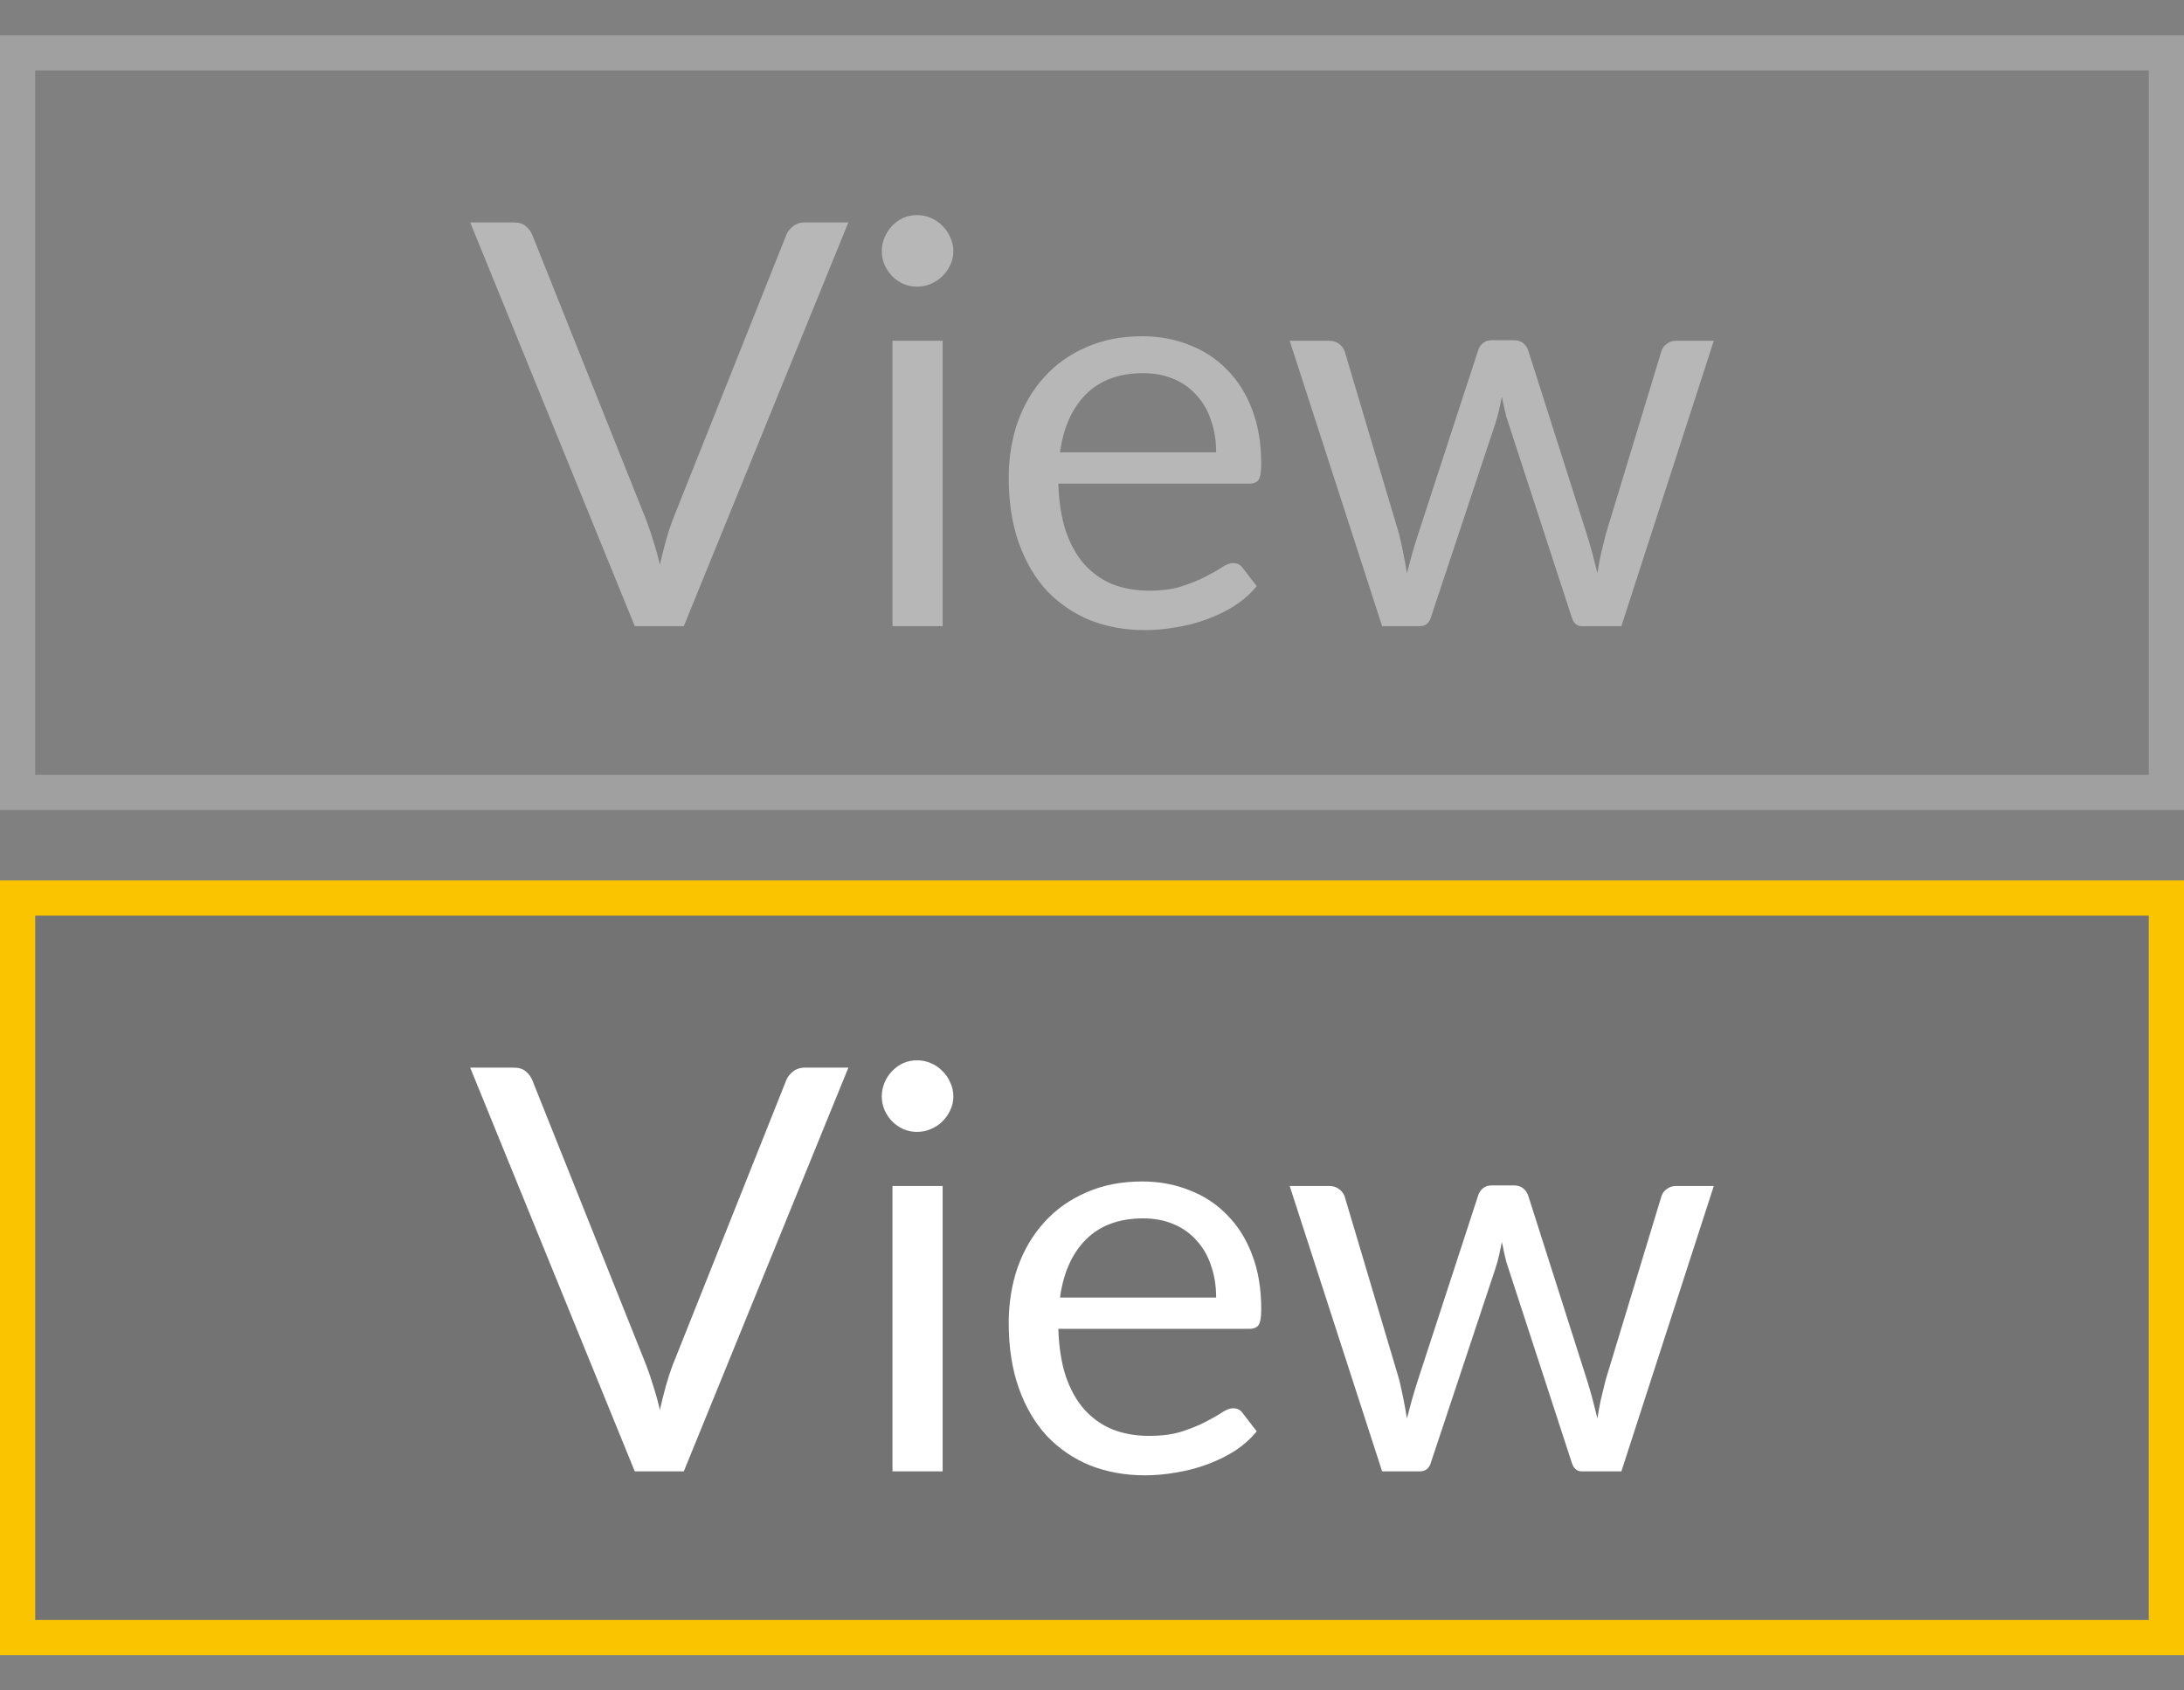 <svg width="31" height="24" viewBox="0 0 31 24" fill="none" xmlns="http://www.w3.org/2000/svg">
<rect x="0" y="0" width="31" height="24" fill="#808080" stroke="none"/>
<g clip-path="url(#clip0_174_2205)">
<rect x="0.25" y="0.75" width="30.5" height="10.5" stroke="white" stroke-opacity="0.25" stroke-width="0.5"/>
<rect x="0.25" y="12.75" width="30.5" height="10.5" fill="black" fill-opacity="0.1" stroke="#FBC401" stroke-width="0.5"/>
<path d="M12.042 3.158L9.706 8.89H9.01L6.674 3.158H7.294C7.364 3.158 7.42 3.175 7.462 3.21C7.505 3.245 7.537 3.289 7.558 3.342L9.174 7.386C9.209 7.477 9.242 7.575 9.274 7.682C9.309 7.789 9.34 7.901 9.366 8.018C9.393 7.901 9.421 7.789 9.45 7.682C9.48 7.575 9.512 7.477 9.546 7.386L11.158 3.342C11.174 3.297 11.205 3.255 11.25 3.218C11.298 3.178 11.355 3.158 11.422 3.158H12.042Z" fill="#EEEEEE" fill-opacity="0.5"/>
<path d="M13.38 4.838V8.89H12.668V4.838H13.38ZM13.532 3.566C13.532 3.635 13.518 3.701 13.488 3.762C13.462 3.821 13.424 3.874 13.376 3.922C13.331 3.967 13.276 4.003 13.212 4.03C13.151 4.057 13.086 4.07 13.016 4.07C12.947 4.07 12.882 4.057 12.82 4.03C12.762 4.003 12.71 3.967 12.664 3.922C12.619 3.874 12.583 3.821 12.556 3.762C12.53 3.701 12.516 3.635 12.516 3.566C12.516 3.497 12.53 3.431 12.556 3.37C12.583 3.306 12.619 3.251 12.664 3.206C12.71 3.158 12.762 3.121 12.82 3.094C12.882 3.067 12.947 3.054 13.016 3.054C13.086 3.054 13.151 3.067 13.212 3.094C13.276 3.121 13.331 3.158 13.376 3.206C13.424 3.251 13.462 3.306 13.488 3.37C13.518 3.431 13.532 3.497 13.532 3.566Z" fill="#EEEEEE" fill-opacity="0.5"/>
<path d="M17.262 6.422C17.262 6.257 17.238 6.106 17.19 5.97C17.145 5.831 17.077 5.713 16.986 5.614C16.898 5.513 16.79 5.435 16.662 5.382C16.534 5.326 16.389 5.298 16.226 5.298C15.885 5.298 15.614 5.398 15.414 5.598C15.217 5.795 15.094 6.07 15.046 6.422H17.262ZM17.838 8.322C17.75 8.429 17.645 8.522 17.522 8.602C17.399 8.679 17.267 8.743 17.126 8.794C16.988 8.845 16.843 8.882 16.694 8.906C16.545 8.933 16.397 8.946 16.25 8.946C15.97 8.946 15.711 8.899 15.474 8.806C15.239 8.71 15.036 8.571 14.862 8.39C14.691 8.206 14.558 7.979 14.462 7.71C14.366 7.441 14.318 7.131 14.318 6.782C14.318 6.499 14.361 6.235 14.446 5.99C14.534 5.745 14.659 5.533 14.822 5.354C14.985 5.173 15.184 5.031 15.418 4.93C15.653 4.826 15.917 4.774 16.21 4.774C16.453 4.774 16.677 4.815 16.882 4.898C17.09 4.978 17.269 5.095 17.418 5.25C17.57 5.402 17.689 5.591 17.774 5.818C17.86 6.042 17.902 6.298 17.902 6.586C17.902 6.698 17.89 6.773 17.866 6.81C17.842 6.847 17.797 6.866 17.73 6.866H15.022C15.03 7.122 15.065 7.345 15.126 7.534C15.19 7.723 15.278 7.882 15.39 8.01C15.502 8.135 15.636 8.23 15.79 8.294C15.945 8.355 16.118 8.386 16.31 8.386C16.489 8.386 16.642 8.366 16.77 8.326C16.901 8.283 17.013 8.238 17.106 8.19C17.2 8.142 17.277 8.098 17.338 8.058C17.402 8.015 17.457 7.994 17.502 7.994C17.561 7.994 17.606 8.017 17.638 8.062L17.838 8.322Z" fill="#EEEEEE" fill-opacity="0.5"/>
<path d="M24.326 4.838L23.014 8.89H22.45C22.38 8.89 22.332 8.845 22.306 8.754L21.41 6.006C21.388 5.945 21.371 5.883 21.358 5.822C21.344 5.758 21.331 5.695 21.318 5.634C21.304 5.695 21.291 5.758 21.278 5.822C21.264 5.883 21.247 5.946 21.226 6.01L20.314 8.754C20.29 8.845 20.236 8.89 20.154 8.89H19.618L18.306 4.838H18.866C18.922 4.838 18.968 4.853 19.006 4.882C19.046 4.911 19.072 4.946 19.086 4.986L19.862 7.594C19.907 7.786 19.943 7.967 19.97 8.138C19.994 8.05 20.018 7.961 20.042 7.87C20.068 7.779 20.096 7.687 20.126 7.594L20.982 4.97C20.995 4.93 21.018 4.897 21.05 4.87C21.084 4.843 21.126 4.83 21.174 4.83H21.486C21.539 4.83 21.583 4.843 21.618 4.87C21.652 4.897 21.676 4.93 21.69 4.97L22.526 7.594C22.555 7.687 22.582 7.779 22.606 7.87C22.63 7.961 22.652 8.05 22.674 8.138C22.687 8.05 22.703 7.962 22.722 7.874C22.743 7.783 22.766 7.69 22.79 7.594L23.582 4.986C23.595 4.943 23.62 4.909 23.658 4.882C23.695 4.853 23.739 4.838 23.79 4.838H24.326Z" fill="#EEEEEE" fill-opacity="0.5"/>
<path d="M12.042 15.158L9.706 20.89H9.01L6.674 15.158H7.294C7.364 15.158 7.42 15.175 7.462 15.21C7.505 15.245 7.537 15.289 7.558 15.342L9.174 19.386C9.209 19.477 9.242 19.575 9.274 19.682C9.309 19.789 9.34 19.901 9.366 20.018C9.393 19.901 9.421 19.789 9.45 19.682C9.48 19.575 9.512 19.477 9.546 19.386L11.158 15.342C11.174 15.297 11.205 15.255 11.25 15.218C11.298 15.178 11.355 15.158 11.422 15.158H12.042Z" fill="white"/>
<path d="M13.38 16.838V20.89H12.668V16.838H13.38ZM13.532 15.566C13.532 15.635 13.518 15.701 13.488 15.762C13.462 15.821 13.424 15.874 13.376 15.922C13.331 15.967 13.276 16.003 13.212 16.03C13.151 16.057 13.086 16.07 13.016 16.07C12.947 16.07 12.882 16.057 12.82 16.03C12.762 16.003 12.71 15.967 12.664 15.922C12.619 15.874 12.583 15.821 12.556 15.762C12.53 15.701 12.516 15.635 12.516 15.566C12.516 15.497 12.53 15.431 12.556 15.37C12.583 15.306 12.619 15.251 12.664 15.206C12.71 15.158 12.762 15.121 12.82 15.094C12.882 15.067 12.947 15.054 13.016 15.054C13.086 15.054 13.151 15.067 13.212 15.094C13.276 15.121 13.331 15.158 13.376 15.206C13.424 15.251 13.462 15.306 13.488 15.37C13.518 15.431 13.532 15.497 13.532 15.566Z" fill="white"/>
<path d="M17.262 18.422C17.262 18.257 17.238 18.106 17.19 17.97C17.145 17.831 17.077 17.713 16.986 17.614C16.898 17.513 16.79 17.435 16.662 17.382C16.534 17.326 16.389 17.298 16.226 17.298C15.885 17.298 15.614 17.398 15.414 17.598C15.217 17.795 15.094 18.07 15.046 18.422H17.262ZM17.838 20.322C17.75 20.429 17.645 20.522 17.522 20.602C17.399 20.679 17.267 20.743 17.126 20.794C16.988 20.845 16.843 20.882 16.694 20.906C16.545 20.933 16.397 20.946 16.25 20.946C15.97 20.946 15.711 20.899 15.474 20.806C15.239 20.71 15.036 20.571 14.862 20.39C14.691 20.206 14.558 19.979 14.462 19.71C14.366 19.441 14.318 19.131 14.318 18.782C14.318 18.499 14.361 18.235 14.446 17.99C14.534 17.745 14.659 17.533 14.822 17.354C14.985 17.173 15.184 17.031 15.418 16.93C15.653 16.826 15.917 16.774 16.21 16.774C16.453 16.774 16.677 16.815 16.882 16.898C17.09 16.978 17.269 17.095 17.418 17.25C17.57 17.402 17.689 17.591 17.774 17.818C17.86 18.042 17.902 18.298 17.902 18.586C17.902 18.698 17.89 18.773 17.866 18.81C17.842 18.847 17.797 18.866 17.73 18.866H15.022C15.03 19.122 15.065 19.345 15.126 19.534C15.19 19.723 15.278 19.882 15.39 20.01C15.502 20.135 15.636 20.23 15.79 20.294C15.945 20.355 16.118 20.386 16.31 20.386C16.489 20.386 16.642 20.366 16.77 20.326C16.901 20.283 17.013 20.238 17.106 20.19C17.2 20.142 17.277 20.098 17.338 20.058C17.402 20.015 17.457 19.994 17.502 19.994C17.561 19.994 17.606 20.017 17.638 20.062L17.838 20.322Z" fill="white"/>
<path d="M24.326 16.838L23.014 20.89H22.45C22.38 20.89 22.332 20.845 22.306 20.754L21.41 18.006C21.388 17.945 21.371 17.883 21.358 17.822C21.344 17.758 21.331 17.695 21.318 17.634C21.304 17.695 21.291 17.758 21.278 17.822C21.264 17.883 21.247 17.946 21.226 18.01L20.314 20.754C20.29 20.845 20.236 20.89 20.154 20.89H19.618L18.306 16.838H18.866C18.922 16.838 18.968 16.853 19.006 16.882C19.046 16.911 19.072 16.946 19.086 16.986L19.862 19.594C19.907 19.786 19.943 19.967 19.97 20.138C19.994 20.05 20.018 19.961 20.042 19.87C20.068 19.779 20.096 19.687 20.126 19.594L20.982 16.97C20.995 16.93 21.018 16.897 21.05 16.87C21.084 16.843 21.126 16.83 21.174 16.83H21.486C21.539 16.83 21.583 16.843 21.618 16.87C21.652 16.897 21.676 16.93 21.69 16.97L22.526 19.594C22.555 19.687 22.582 19.779 22.606 19.87C22.63 19.961 22.652 20.05 22.674 20.138C22.687 20.05 22.703 19.962 22.722 19.874C22.743 19.783 22.766 19.69 22.79 19.594L23.582 16.986C23.595 16.943 23.62 16.909 23.658 16.882C23.695 16.853 23.739 16.838 23.79 16.838H24.326Z" fill="white"/>
</g>
<defs>
<clipPath id="clip0_174_2205">
<rect width="31" height="24" fill="white"/>
</clipPath>
</defs>
</svg>
